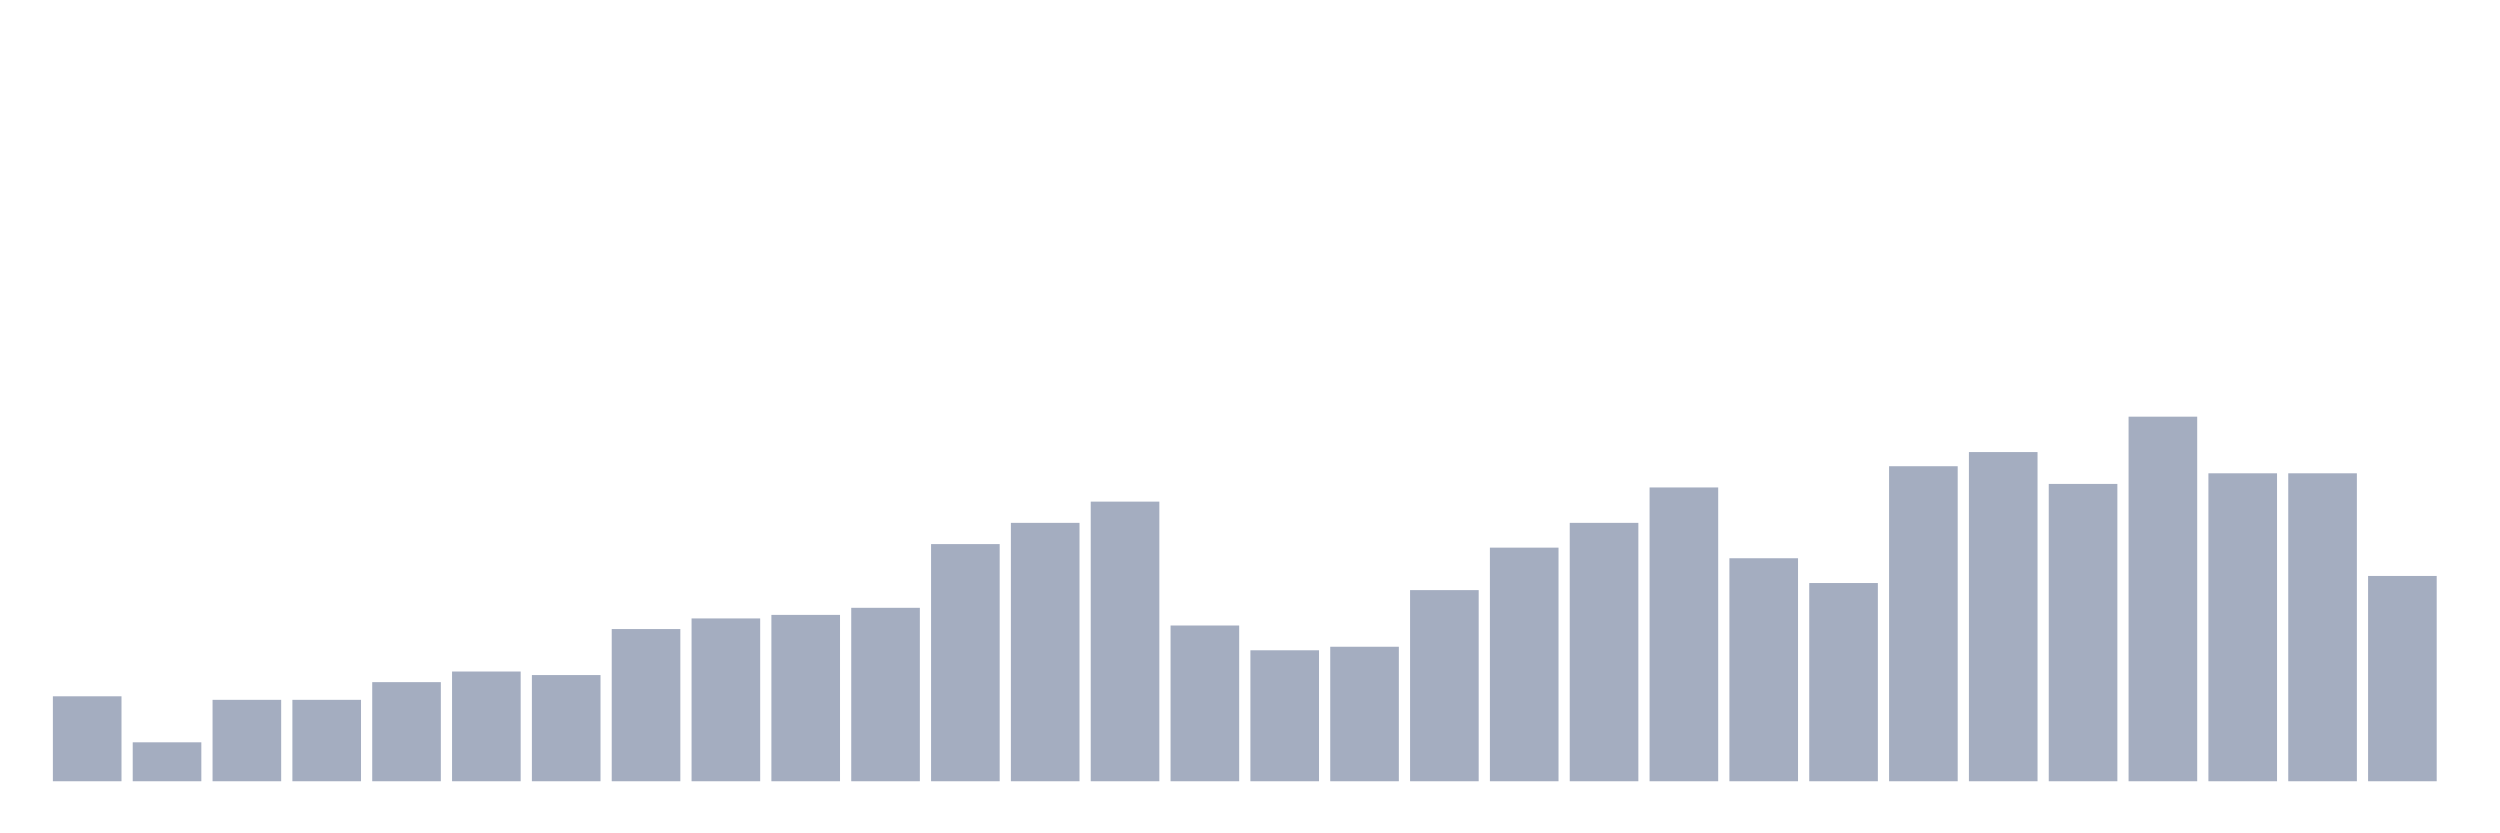 <svg xmlns="http://www.w3.org/2000/svg" viewBox="0 0 480 160"><g transform="translate(10,10)"><rect class="bar" x="0.153" width="13.175" y="123.689" height="16.311" fill="rgb(164,173,192)"></rect><rect class="bar" x="15.482" width="13.175" y="132.524" height="7.476" fill="rgb(164,173,192)"></rect><rect class="bar" x="30.81" width="13.175" y="124.369" height="15.631" fill="rgb(164,173,192)"></rect><rect class="bar" x="46.138" width="13.175" y="124.369" height="15.631" fill="rgb(164,173,192)"></rect><rect class="bar" x="61.466" width="13.175" y="120.971" height="19.029" fill="rgb(164,173,192)"></rect><rect class="bar" x="76.794" width="13.175" y="118.932" height="21.068" fill="rgb(164,173,192)"></rect><rect class="bar" x="92.123" width="13.175" y="119.612" height="20.388" fill="rgb(164,173,192)"></rect><rect class="bar" x="107.451" width="13.175" y="110.777" height="29.223" fill="rgb(164,173,192)"></rect><rect class="bar" x="122.779" width="13.175" y="108.738" height="31.262" fill="rgb(164,173,192)"></rect><rect class="bar" x="138.107" width="13.175" y="108.058" height="31.942" fill="rgb(164,173,192)"></rect><rect class="bar" x="153.436" width="13.175" y="106.699" height="33.301" fill="rgb(164,173,192)"></rect><rect class="bar" x="168.764" width="13.175" y="94.466" height="45.534" fill="rgb(164,173,192)"></rect><rect class="bar" x="184.092" width="13.175" y="90.388" height="49.612" fill="rgb(164,173,192)"></rect><rect class="bar" x="199.42" width="13.175" y="86.311" height="53.689" fill="rgb(164,173,192)"></rect><rect class="bar" x="214.748" width="13.175" y="110.097" height="29.903" fill="rgb(164,173,192)"></rect><rect class="bar" x="230.077" width="13.175" y="114.854" height="25.146" fill="rgb(164,173,192)"></rect><rect class="bar" x="245.405" width="13.175" y="114.175" height="25.825" fill="rgb(164,173,192)"></rect><rect class="bar" x="260.733" width="13.175" y="103.301" height="36.699" fill="rgb(164,173,192)"></rect><rect class="bar" x="276.061" width="13.175" y="95.146" height="44.854" fill="rgb(164,173,192)"></rect><rect class="bar" x="291.39" width="13.175" y="90.388" height="49.612" fill="rgb(164,173,192)"></rect><rect class="bar" x="306.718" width="13.175" y="83.592" height="56.408" fill="rgb(164,173,192)"></rect><rect class="bar" x="322.046" width="13.175" y="97.184" height="42.816" fill="rgb(164,173,192)"></rect><rect class="bar" x="337.374" width="13.175" y="101.942" height="38.058" fill="rgb(164,173,192)"></rect><rect class="bar" x="352.702" width="13.175" y="79.515" height="60.485" fill="rgb(164,173,192)"></rect><rect class="bar" x="368.031" width="13.175" y="76.796" height="63.204" fill="rgb(164,173,192)"></rect><rect class="bar" x="383.359" width="13.175" y="82.913" height="57.087" fill="rgb(164,173,192)"></rect><rect class="bar" x="398.687" width="13.175" y="70" height="70" fill="rgb(164,173,192)"></rect><rect class="bar" x="414.015" width="13.175" y="80.874" height="59.126" fill="rgb(164,173,192)"></rect><rect class="bar" x="429.344" width="13.175" y="80.874" height="59.126" fill="rgb(164,173,192)"></rect><rect class="bar" x="444.672" width="13.175" y="100.583" height="39.417" fill="rgb(164,173,192)"></rect></g></svg>